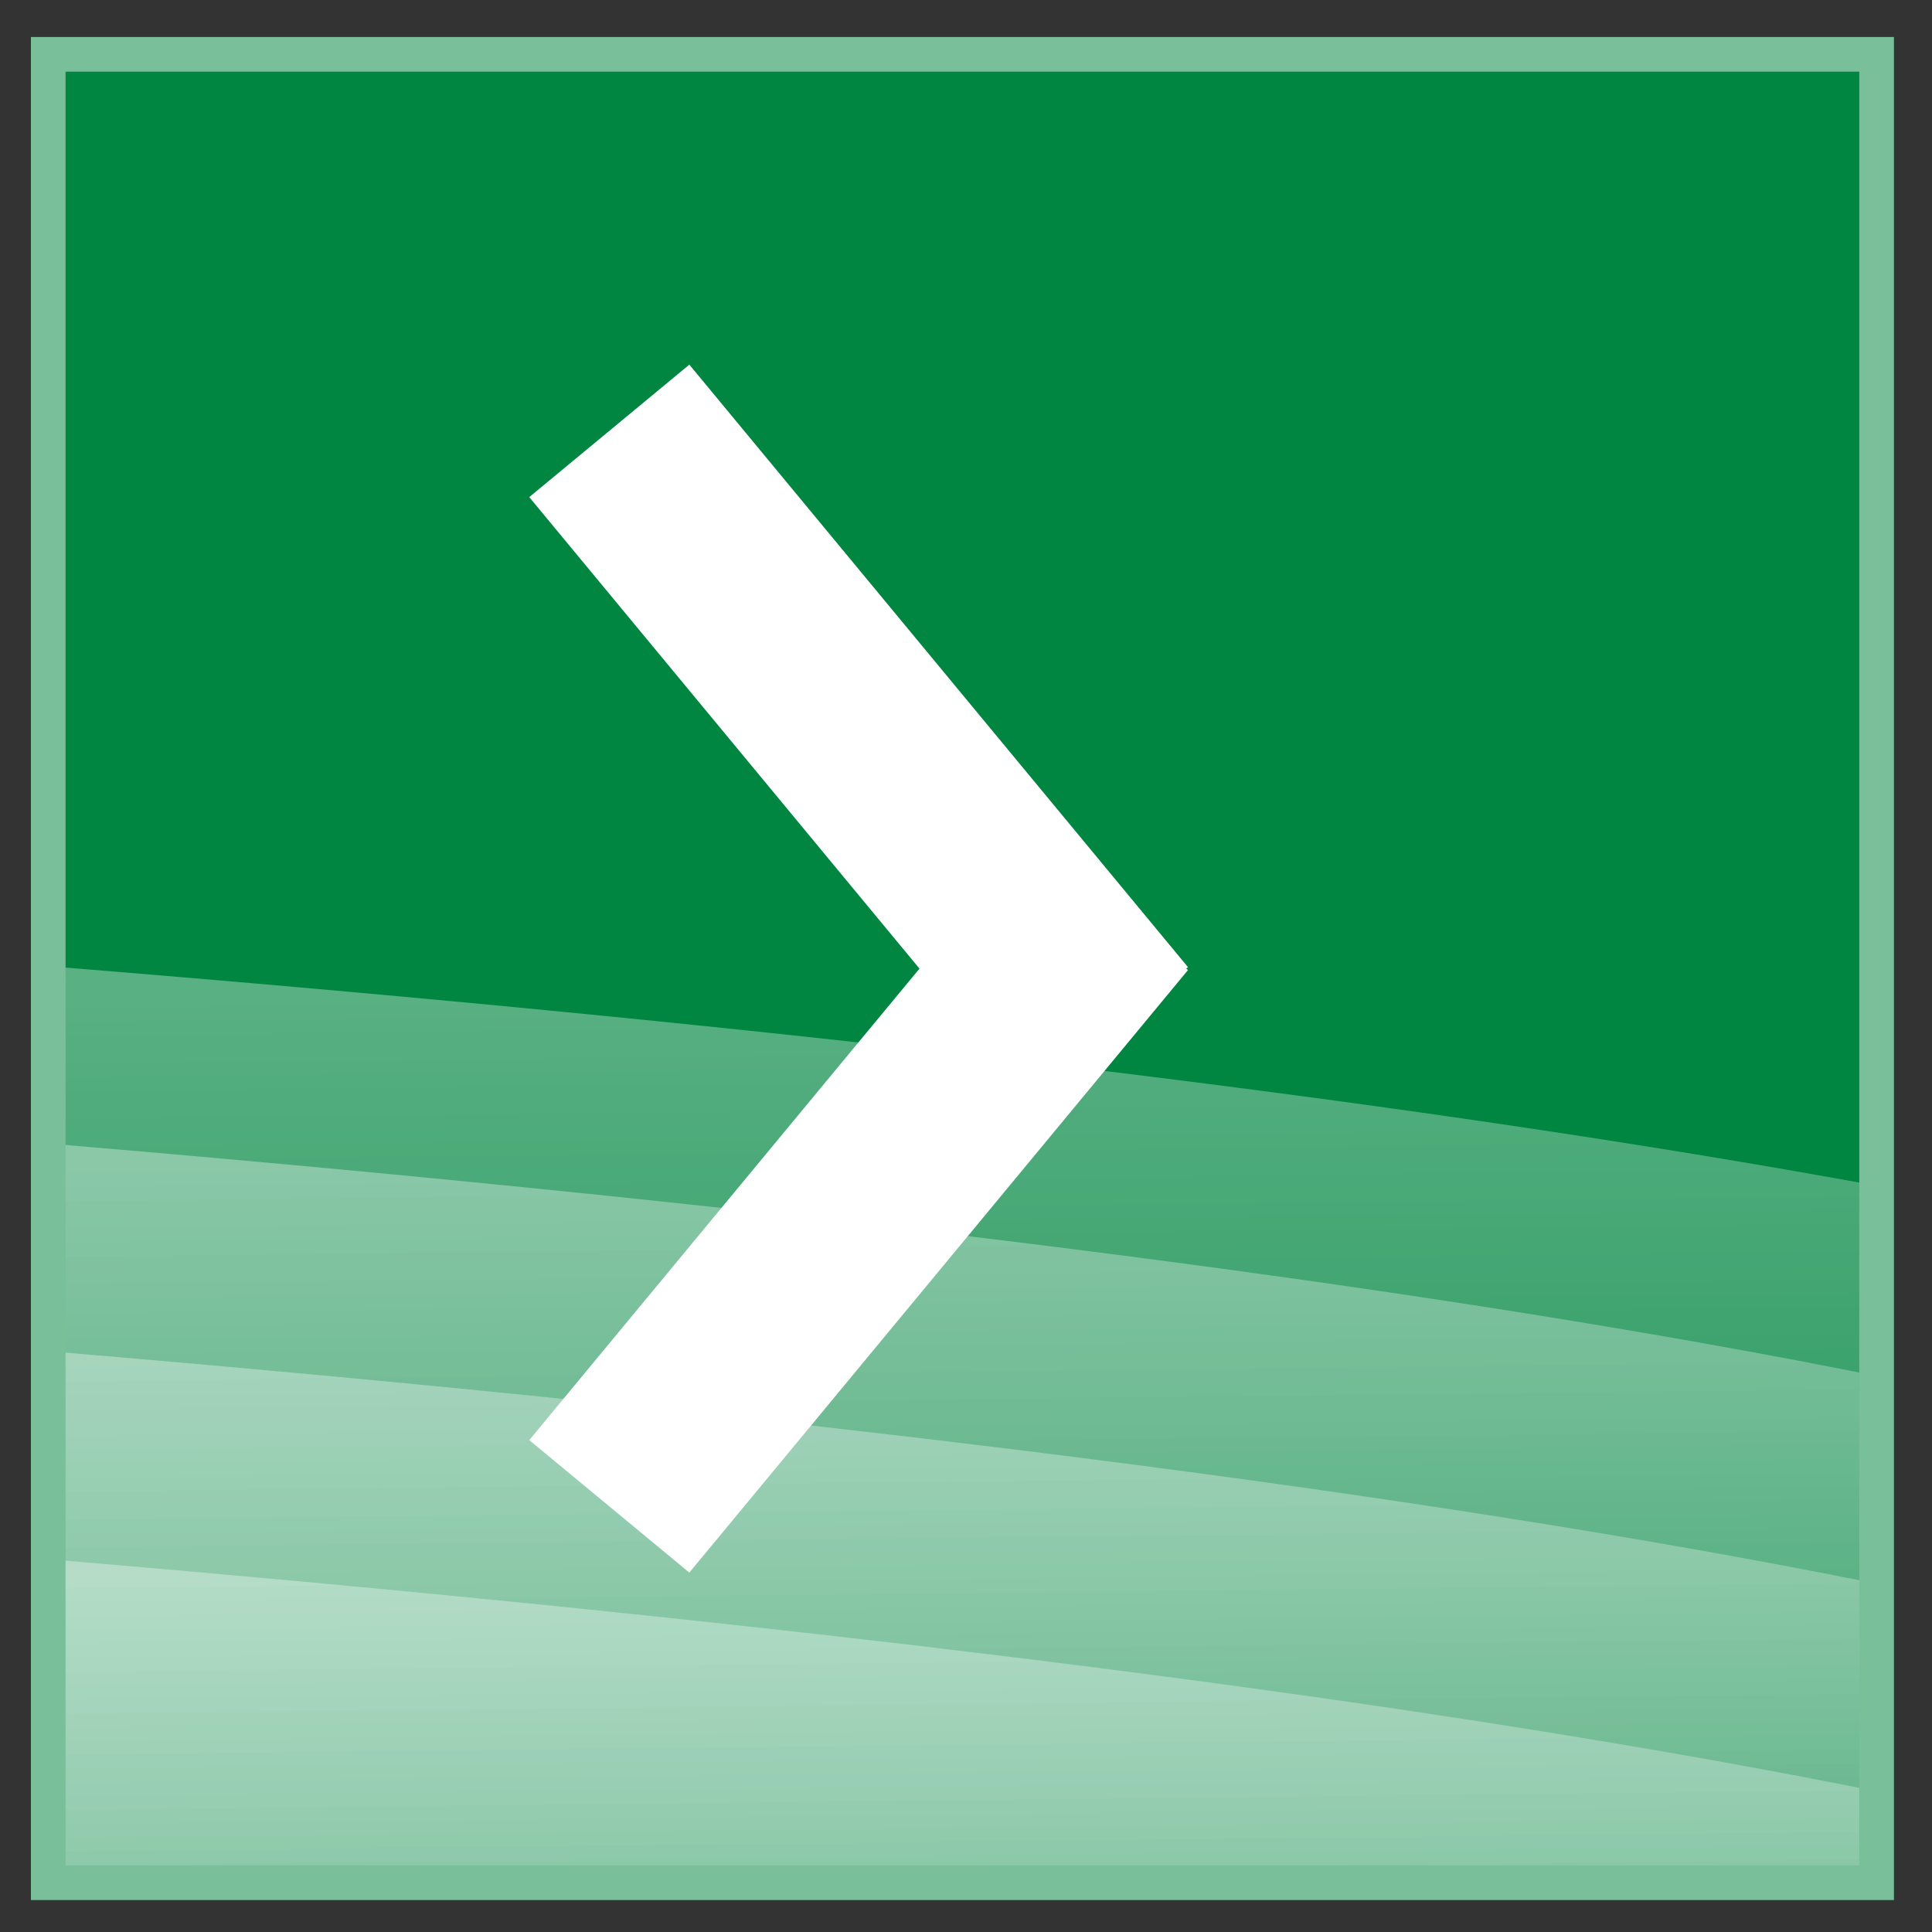 <?xml version="1.0" encoding="UTF-8" standalone="no"?>
<!-- Created with Inkscape (http://www.inkscape.org/) -->

<svg
   xmlns:dc="http://purl.org/dc/elements/1.1/"
   xmlns:cc="http://creativecommons.org/ns#"
   xmlns:rdf="http://www.w3.org/1999/02/22-rdf-syntax-ns#"
   xmlns:svg="http://www.w3.org/2000/svg"
   xmlns="http://www.w3.org/2000/svg"
   xmlns:xlink="http://www.w3.org/1999/xlink"
   xmlns:sodipodi="http://sodipodi.sourceforge.net/DTD/sodipodi-0.dtd"
   xmlns:inkscape="http://www.inkscape.org/namespaces/inkscape"
   width="283.465"
   height="283.465"
   id="svg2"
   version="1.1"
   inkscape:version="0.48.2 r9819"
   sodipodi:docname="ExcelMvcSmall.svg"
   inkscape:export-filename="/Users/wolfgangstamm/Desktop/Icon/ExcelMvcIcon16.png"
   inkscape:export-xdpi="5.0799999"
   inkscape:export-ydpi="5.0799999">
  <rect width="100%" height="100%" fill="#333333" stroke="none"/>
  <defs
     id="defs4">
    <linearGradient
       id="linearGradient3857">
      <stop
         style="stop-color:#ffffff;stop-opacity:1;"
         offset="0"
         id="stop3859" />
      <stop
         style="stop-color:#ffffff;stop-opacity:0;"
         offset="1"
         id="stop3861" />
    </linearGradient>
    <linearGradient
       inkscape:collect="always"
       xlink:href="#linearGradient3857"
       id="linearGradient3873"
       gradientUnits="userSpaceOnUse"
       x1="391"
       y1="267.594"
       x2="392"
       y2="346.594" />
    <linearGradient
       inkscape:collect="always"
       xlink:href="#linearGradient3857"
       id="linearGradient3994"
       x1="664"
       y1="321.094"
       x2="664"
       y2="394.094"
       gradientUnits="userSpaceOnUse" />
    <linearGradient
       inkscape:collect="always"
       xlink:href="#linearGradient3857"
       id="linearGradient4000"
       gradientUnits="userSpaceOnUse"
       x1="664"
       y1="321.094"
       x2="664"
       y2="394.094" />
    <linearGradient
       inkscape:collect="always"
       xlink:href="#linearGradient3857"
       id="linearGradient4002"
       gradientUnits="userSpaceOnUse"
       x1="391"
       y1="267.594"
       x2="392"
       y2="346.594" />
    <linearGradient
       inkscape:collect="always"
       xlink:href="#linearGradient3857"
       id="linearGradient4010"
       gradientUnits="userSpaceOnUse"
       x1="391"
       y1="267.594"
       x2="392"
       y2="346.594" />
    <linearGradient
       inkscape:collect="always"
       xlink:href="#linearGradient3857"
       id="linearGradient4014"
       gradientUnits="userSpaceOnUse"
       x1="391"
       y1="267.594"
       x2="392"
       y2="346.594"
       gradientTransform="matrix(1.015,0,0,0.875,15.486,95.406)" />
    <linearGradient
       inkscape:collect="always"
       xlink:href="#linearGradient3857"
       id="linearGradient4023"
       gradientUnits="userSpaceOnUse"
       gradientTransform="matrix(1.015,0,0,0.875,15.486,397.674)"
       x1="391"
       y1="267.594"
       x2="392"
       y2="346.594" />
    <linearGradient
       inkscape:collect="always"
       xlink:href="#linearGradient3857"
       id="linearGradient4027"
       gradientUnits="userSpaceOnUse"
       gradientTransform="matrix(1.015,0,0,0.875,15.486,407.674)"
       x1="391"
       y1="267.594"
       x2="392"
       y2="346.594" />
    <linearGradient
       inkscape:collect="always"
       xlink:href="#linearGradient3857"
       id="linearGradient4031"
       gradientUnits="userSpaceOnUse"
       gradientTransform="matrix(1.015,0,0,0.875,15.486,417.674)"
       x1="391"
       y1="267.594"
       x2="392"
       y2="346.594" />
    <linearGradient
       inkscape:collect="always"
       xlink:href="#linearGradient3857"
       id="linearGradient4042"
       gradientUnits="userSpaceOnUse"
       gradientTransform="matrix(1.015,0,0,0.875,15.486,397.674)"
       x1="391"
       y1="267.594"
       x2="392"
       y2="346.594" />
    <linearGradient
       inkscape:collect="always"
       xlink:href="#linearGradient3857"
       id="linearGradient4044"
       gradientUnits="userSpaceOnUse"
       gradientTransform="matrix(1.015,0,0,0.875,15.486,407.674)"
       x1="391"
       y1="267.594"
       x2="392"
       y2="346.594" />
    <linearGradient
       inkscape:collect="always"
       xlink:href="#linearGradient3857"
       id="linearGradient4046"
       gradientUnits="userSpaceOnUse"
       gradientTransform="matrix(1.015,0,0,0.875,15.486,417.674)"
       x1="391"
       y1="267.594"
       x2="392"
       y2="346.594" />
    <linearGradient
       inkscape:collect="always"
       xlink:href="#linearGradient3857"
       id="linearGradient3190"
       gradientUnits="userSpaceOnUse"
       x1="391"
       y1="267.594"
       x2="392"
       y2="346.594"
       gradientTransform="matrix(1.015,0,0,0.875,15.486,81.406)" />
    <linearGradient
       inkscape:collect="always"
       xlink:href="#linearGradient3857"
       id="linearGradient3205"
       gradientUnits="userSpaceOnUse"
       gradientTransform="matrix(1.015,0,0,0.875,15.486,81.406)"
       x1="391"
       y1="267.594"
       x2="392"
       y2="346.594" />
    <linearGradient
       inkscape:collect="always"
       xlink:href="#linearGradient3857"
       id="linearGradient3208"
       gradientUnits="userSpaceOnUse"
       gradientTransform="matrix(1.015,0,0,0.875,15.486,81.406)"
       x1="391"
       y1="267.594"
       x2="392"
       y2="346.594" />
    <linearGradient
       inkscape:collect="always"
       xlink:href="#linearGradient3857"
       id="linearGradient3248"
       gradientUnits="userSpaceOnUse"
       gradientTransform="matrix(1.015,0,0,0.875,15.486,81.406)"
       x1="391"
       y1="267.594"
       x2="392"
       y2="346.594" />
    <linearGradient
       inkscape:collect="always"
       xlink:href="#linearGradient3857"
       id="linearGradient3254"
       gradientUnits="userSpaceOnUse"
       gradientTransform="matrix(1.015,0,0,0.875,15.486,397.674)"
       x1="391"
       y1="267.594"
       x2="392"
       y2="346.594" />
    <linearGradient
       inkscape:collect="always"
       xlink:href="#linearGradient3857"
       id="linearGradient3256"
       gradientUnits="userSpaceOnUse"
       gradientTransform="matrix(1.015,0,0,0.875,15.486,407.674)"
       x1="391"
       y1="267.594"
       x2="392"
       y2="346.594" />
    <linearGradient
       inkscape:collect="always"
       xlink:href="#linearGradient3857"
       id="linearGradient3258"
       gradientUnits="userSpaceOnUse"
       gradientTransform="matrix(1.015,0,0,0.875,15.486,417.674)"
       x1="391"
       y1="267.594"
       x2="392"
       y2="346.594" />
    <linearGradient
       inkscape:collect="always"
       xlink:href="#linearGradient3857"
       id="linearGradient3260"
       gradientUnits="userSpaceOnUse"
       gradientTransform="matrix(1.015,0,0,0.875,15.486,81.406)"
       x1="391"
       y1="267.594"
       x2="392"
       y2="346.594" />
    <linearGradient
       inkscape:collect="always"
       xlink:href="#linearGradient3857"
       id="linearGradient3262"
       gradientUnits="userSpaceOnUse"
       gradientTransform="matrix(1.015,0,0,0.875,15.486,81.406)"
       x1="391"
       y1="267.594"
       x2="392"
       y2="346.594" />
    <linearGradient
       inkscape:collect="always"
       xlink:href="#linearGradient3857"
       id="linearGradient3264"
       gradientUnits="userSpaceOnUse"
       gradientTransform="matrix(1.015,0,0,0.875,15.486,81.406)"
       x1="391"
       y1="267.594"
       x2="392"
       y2="346.594" />
    <linearGradient
       inkscape:collect="always"
       xlink:href="#linearGradient3857"
       id="linearGradient3565"
       gradientUnits="userSpaceOnUse"
       gradientTransform="matrix(1.78,0,0,1.535,-930.746,-204.124)"
       x1="391"
       y1="267.594"
       x2="392"
       y2="346.594" />
    <linearGradient
       inkscape:collect="always"
       xlink:href="#linearGradient3857"
       id="linearGradient3571"
       gradientUnits="userSpaceOnUse"
       gradientTransform="matrix(1.78,0,0,1.535,-930.746,-186.584)"
       x1="391"
       y1="267.594"
       x2="392"
       y2="346.594" />
    <linearGradient
       inkscape:collect="always"
       xlink:href="#linearGradient3857"
       id="linearGradient3573"
       gradientUnits="userSpaceOnUse"
       gradientTransform="matrix(1.78,0,0,1.535,-930.746,-169.044)"
       x1="391"
       y1="267.594"
       x2="392"
       y2="346.594" />
    <linearGradient
       inkscape:collect="always"
       xlink:href="#linearGradient3857"
       id="linearGradient3139"
       gradientUnits="userSpaceOnUse"
       gradientTransform="matrix(1.78,0,0,1.535,-920.222,-218.156)"
       x1="391"
       y1="267.594"
       x2="392"
       y2="346.594" />
    <linearGradient
       inkscape:collect="always"
       xlink:href="#linearGradient3857"
       id="linearGradient3953"
       gradientUnits="userSpaceOnUse"
       gradientTransform="matrix(1.78,0,0,1.535,-930.746,-204.124)"
       x1="391"
       y1="267.594"
       x2="392"
       y2="346.594" />
    <linearGradient
       inkscape:collect="always"
       xlink:href="#linearGradient3857"
       id="linearGradient3955"
       gradientUnits="userSpaceOnUse"
       gradientTransform="matrix(1.78,0,0,1.535,-930.746,-186.584)"
       x1="391"
       y1="267.594"
       x2="392"
       y2="346.594" />
    <linearGradient
       inkscape:collect="always"
       xlink:href="#linearGradient3857"
       id="linearGradient3957"
       gradientUnits="userSpaceOnUse"
       gradientTransform="matrix(1.78,0,0,1.535,-930.746,-169.044)"
       x1="391"
       y1="267.594"
       x2="392"
       y2="346.594" />
    <linearGradient
       inkscape:collect="always"
       xlink:href="#linearGradient3857"
       id="linearGradient3959"
       gradientUnits="userSpaceOnUse"
       gradientTransform="matrix(1.78,0,0,1.535,-920.222,-218.156)"
       x1="391"
       y1="267.594"
       x2="392"
       y2="346.594" />
  </defs>
  <sodipodi:namedview
     id="base"
     pagecolor="#ffffff"
     bordercolor="#666666"
     borderopacity="1.0"
     inkscape:pageopacity="0.0"
     inkscape:pageshadow="2"
     inkscape:zoom="1"
     inkscape:cx="-22.6295"
     inkscape:cy="10.68086"
     inkscape:document-units="px"
     inkscape:current-layer="layer1"
     showgrid="false"
     units="mm"
     inkscape:window-width="1920"
     inkscape:window-height="964"
     inkscape:window-x="0"
     inkscape:window-y="0"
     inkscape:window-maximized="1" />
  <g
     inkscape:label="Ebene 1"
     inkscape:groupmode="layer"
     id="layer1"
     transform="translate(0,-768.898)">
    <g
       id="g3942"
       transform="matrix(1.738,0,0,1.738,-212.01,-780.67)">
      <rect
         y="896.168"
         x="126.057"
         height="154.351"
         width="154.351"
         id="rect3972"
         style="fill:#008641;fill-opacity:1;stroke:none" />
      <g
         transform="matrix(1.754,0,0,1.754,-950.892,-123.326)"
         id="g3978">
        <path
           style="fill:none;stroke:#ffffff;stroke-width:10;stroke-linecap:butt;stroke-linejoin:round;stroke-miterlimit:4;stroke-opacity:1;stroke-dasharray:none"
           d="m 641,291.094 24,29"
           id="path3974"
           inkscape:connector-curvature="0"
           transform="translate(0,308.268)" />
        <path
           inkscape:connector-curvature="0"
           id="path3976"
           d="m 641,651.125 24,-29"
           style="fill:none;stroke:#ffffff;stroke-width:10;stroke-linecap:butt;stroke-linejoin:round;stroke-miterlimit:4;stroke-opacity:1;stroke-dasharray:none" />
      </g>
      <path
         id="path4019"
         transform="translate(0,768.898)"
         d="m 126.062,219.219 0,62.406 154.344,0 0,-42.781 c -38.134,-7.677 -91.148,-14.312 -154.344,-19.625 z"
         style="opacity:0.407;fill:url(#linearGradient3953);fill-opacity:1;stroke:none"
         inkscape:connector-curvature="0" />
      <path
         id="path4025"
         transform="translate(0,768.898)"
         d="m 126.062,236.75 0,44.875 154.344,0 0,-25.25 C 242.272,248.698 189.258,242.063 126.062,236.75 z"
         style="opacity:0.407;fill:url(#linearGradient3955);fill-opacity:1;stroke:none"
         inkscape:connector-curvature="0" />
      <path
         id="path4029"
         transform="translate(0,768.898)"
         d="m 126.062,254.312 0,27.312 154.344,0 0,-7.719 C 242.272,266.229 189.258,259.625 126.062,254.312 z"
         style="opacity:0.407;fill:url(#linearGradient3957);fill-opacity:1;stroke:none"
         inkscape:connector-curvature="0" />
      <path
         id="path3195"
         transform="translate(0,768.898)"
         d="m 126.062,204.25 0,77.375 154.344,0 0,-58.844 C 240.925,215.536 188.238,209.245 126.062,204.25 z"
         style="opacity:0.407;fill:url(#linearGradient3959);fill-opacity:1;stroke:none"
         inkscape:connector-curvature="0" />
      <rect
         style="fill:none;stroke:#78bf9a;stroke-width:2.926;stroke-miterlimit:4;stroke-opacity:1;stroke-dasharray:none"
         id="rect3921"
         width="154.351"
         height="154.351"
         x="126.057"
         y="896.168" />
    </g>
  </g>
</svg>
